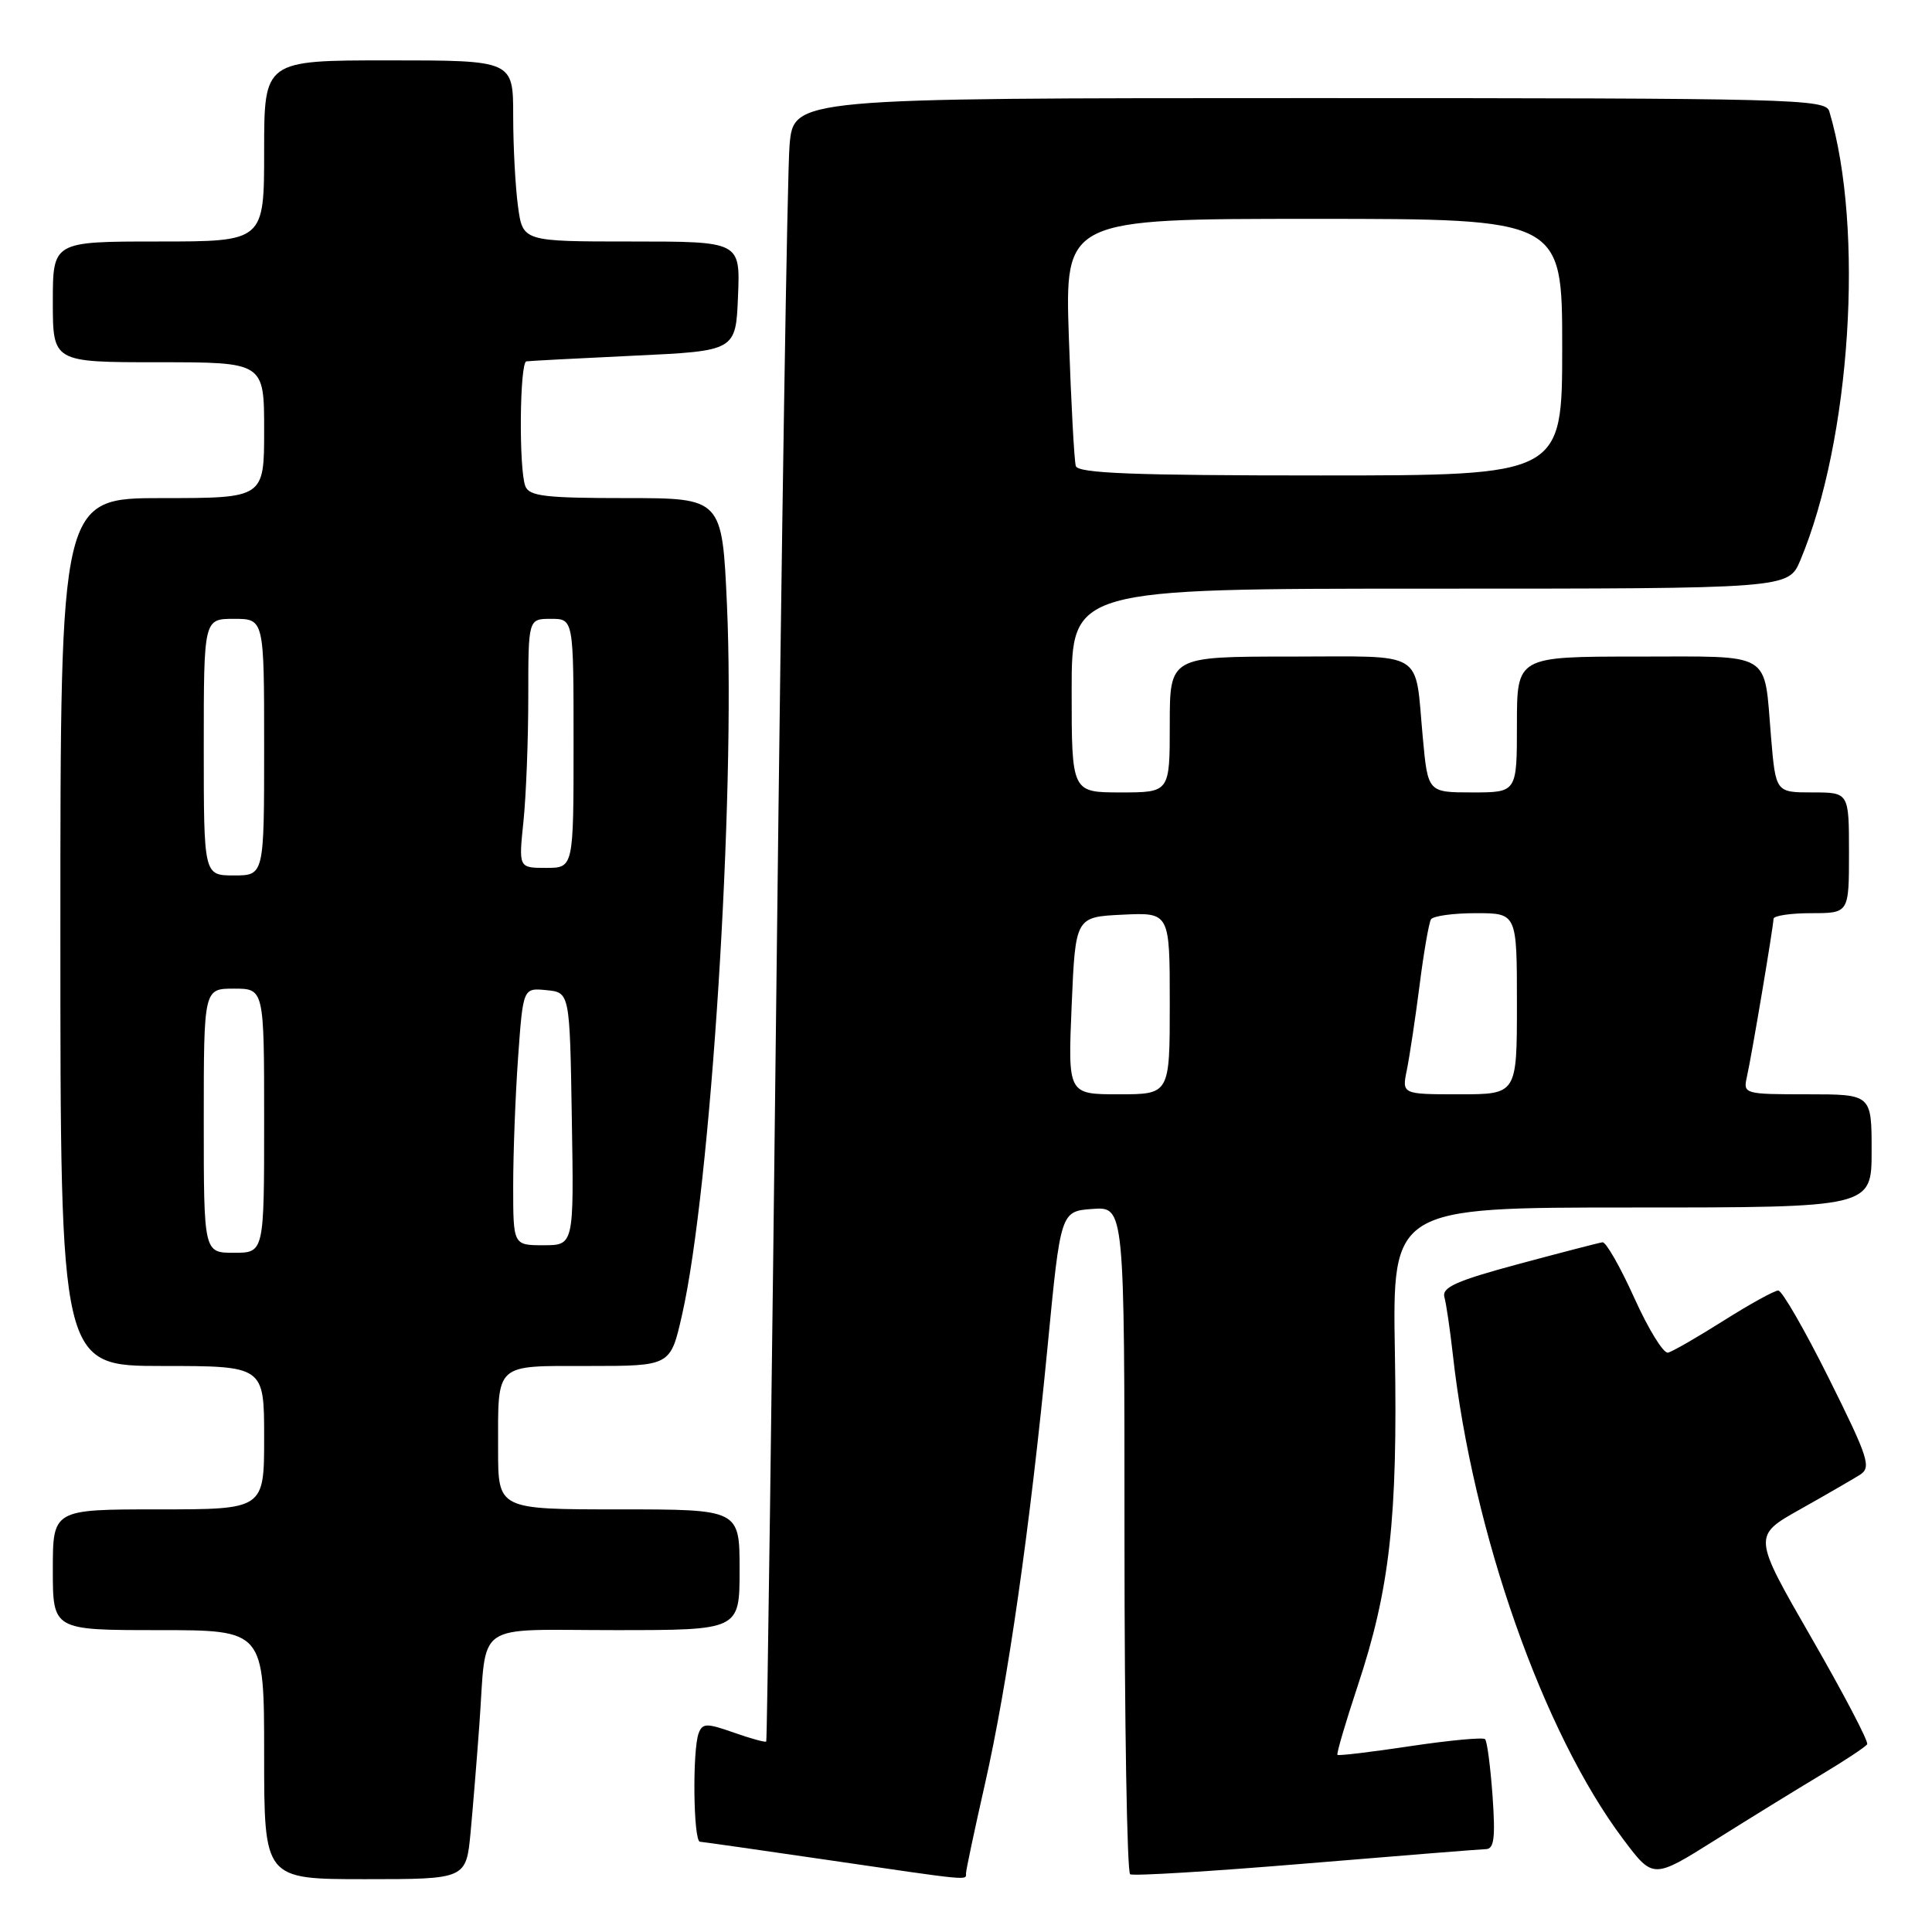 <?xml version="1.0" encoding="UTF-8" standalone="no"?>
<!DOCTYPE svg PUBLIC "-//W3C//DTD SVG 1.1//EN" "http://www.w3.org/Graphics/SVG/1.1/DTD/svg11.dtd" >
<svg xmlns="http://www.w3.org/2000/svg" xmlns:xlink="http://www.w3.org/1999/xlink" version="1.1" viewBox="0 0 256 256">
 <g >
 <path fill="currentColor"
d=" M 62.36 242.75 C 62.68 239.31 63.20 232.90 63.52 228.50 C 64.53 214.60 62.51 216.00 81.52 216.00 C 98.00 216.00 98.00 216.00 98.00 208.00 C 98.00 200.00 98.00 200.00 82.00 200.00 C 66.00 200.00 66.00 200.00 66.00 192.08 C 66.00 180.46 65.42 181.00 78.03 181.00 C 88.84 181.00 88.84 181.00 90.37 174.25 C 94.18 157.50 97.47 105.66 96.33 80.25 C 95.69 66.00 95.69 66.00 82.95 66.00 C 72.26 66.00 70.12 65.75 69.61 64.42 C 68.73 62.14 68.86 48.02 69.75 47.88 C 70.16 47.82 76.58 47.48 84.00 47.13 C 97.50 46.50 97.50 46.50 97.79 39.25 C 98.09 32.00 98.09 32.00 83.68 32.00 C 69.27 32.00 69.27 32.00 68.64 27.36 C 68.29 24.81 68.00 19.41 68.00 15.36 C 68.00 8.00 68.00 8.00 51.50 8.00 C 35.00 8.00 35.00 8.00 35.00 20.00 C 35.00 32.00 35.00 32.00 21.00 32.00 C 7.00 32.00 7.00 32.00 7.00 40.00 C 7.00 48.00 7.00 48.00 21.00 48.00 C 35.00 48.00 35.00 48.00 35.00 57.00 C 35.00 66.00 35.00 66.00 21.50 66.00 C 8.00 66.00 8.00 66.00 8.00 123.50 C 8.00 181.00 8.00 181.00 21.50 181.00 C 35.00 181.00 35.00 181.00 35.00 190.50 C 35.00 200.00 35.00 200.00 21.00 200.00 C 7.00 200.00 7.00 200.00 7.00 208.00 C 7.00 216.00 7.00 216.00 21.00 216.00 C 35.00 216.00 35.00 216.00 35.00 232.50 C 35.00 249.00 35.00 249.00 48.38 249.00 C 61.77 249.00 61.77 249.00 62.36 242.75 Z  M 128.00 248.23 C 128.00 247.81 129.12 242.52 130.49 236.48 C 133.52 223.14 136.49 202.41 138.81 178.43 C 140.54 160.50 140.54 160.50 144.77 160.19 C 149.00 159.89 149.00 159.89 149.00 203.88 C 149.00 228.08 149.34 248.09 149.75 248.35 C 150.17 248.60 160.63 247.96 173.00 246.93 C 185.38 245.90 196.12 245.04 196.88 245.02 C 197.98 245.01 198.16 243.53 197.77 237.96 C 197.49 234.09 197.05 230.71 196.78 230.45 C 196.52 230.18 192.07 230.60 186.90 231.37 C 181.73 232.15 177.38 232.67 177.22 232.53 C 177.07 232.39 178.28 228.28 179.90 223.39 C 184.16 210.57 185.21 201.21 184.83 179.23 C 184.50 160.00 184.50 160.00 216.25 160.00 C 248.00 160.00 248.00 160.00 248.00 152.50 C 248.00 145.00 248.00 145.00 239.48 145.00 C 231.16 145.00 230.97 144.95 231.46 142.75 C 232.12 139.83 234.99 122.73 235.00 121.75 C 235.00 121.34 237.25 121.00 240.00 121.00 C 245.00 121.00 245.00 121.00 245.00 113.00 C 245.00 105.00 245.00 105.00 240.15 105.00 C 235.29 105.00 235.29 105.00 234.67 97.65 C 233.70 86.14 235.14 87.00 216.89 87.00 C 201.00 87.00 201.00 87.00 201.00 96.00 C 201.00 105.00 201.00 105.00 195.10 105.00 C 189.20 105.00 189.20 105.00 188.53 97.75 C 187.43 85.95 189.15 87.00 170.93 87.00 C 155.00 87.00 155.00 87.00 155.00 96.00 C 155.00 105.00 155.00 105.00 148.50 105.00 C 142.00 105.00 142.00 105.00 142.00 91.50 C 142.00 78.00 142.00 78.00 189.49 78.00 C 236.97 78.00 236.97 78.00 238.55 74.25 C 245.24 58.29 247.05 30.31 242.39 14.75 C 241.90 13.11 237.74 13.00 173.51 13.00 C 105.16 13.00 105.16 13.00 104.62 19.25 C 104.32 22.69 103.55 71.62 102.91 128.00 C 102.27 184.38 101.65 230.62 101.53 230.76 C 101.41 230.90 99.48 230.37 97.24 229.58 C 93.64 228.31 93.09 228.32 92.58 229.65 C 91.73 231.87 91.87 243.99 92.75 244.04 C 93.16 244.07 100.70 245.14 109.50 246.43 C 128.82 249.26 128.00 249.18 128.00 248.23 Z  M 241.27 235.19 C 244.44 233.29 247.21 231.46 247.41 231.12 C 247.62 230.78 244.29 224.43 240.02 217.01 C 232.25 203.52 232.25 203.52 238.50 200.01 C 241.93 198.08 245.51 196.01 246.45 195.42 C 247.99 194.44 247.60 193.22 242.35 182.67 C 239.15 176.25 236.13 171.00 235.63 171.00 C 235.13 171.00 231.88 172.79 228.41 174.98 C 224.94 177.17 221.62 179.09 221.02 179.23 C 220.42 179.38 218.42 176.12 216.56 172.00 C 214.70 167.88 212.80 164.55 212.34 164.61 C 211.88 164.67 206.88 165.97 201.22 167.49 C 192.97 169.71 191.03 170.58 191.39 171.88 C 191.64 172.77 192.14 176.20 192.51 179.50 C 195.14 203.07 204.48 229.63 215.11 243.74 C 219.05 248.98 219.05 248.98 227.28 243.81 C 231.80 240.97 238.10 237.09 241.27 235.19 Z  M 27.00 148.50 C 27.00 131.00 27.00 131.00 31.00 131.00 C 35.00 131.00 35.00 131.00 35.00 148.50 C 35.00 166.00 35.00 166.00 31.00 166.00 C 27.00 166.00 27.00 166.00 27.00 148.50 Z  M 68.00 157.15 C 68.00 152.84 68.29 145.16 68.65 140.10 C 69.31 130.90 69.31 130.90 72.40 131.20 C 75.50 131.50 75.50 131.50 75.77 148.25 C 76.05 165.00 76.05 165.00 72.02 165.00 C 68.00 165.00 68.00 165.00 68.00 157.15 Z  M 27.00 99.00 C 27.00 82.00 27.00 82.00 31.00 82.00 C 35.00 82.00 35.00 82.00 35.00 99.00 C 35.00 116.00 35.00 116.00 31.00 116.00 C 27.00 116.00 27.00 116.00 27.00 99.00 Z  M 69.36 108.85 C 69.71 105.47 70.00 98.05 70.00 92.35 C 70.00 82.00 70.00 82.00 73.00 82.00 C 76.00 82.00 76.00 82.00 76.00 98.50 C 76.00 115.00 76.00 115.00 72.36 115.00 C 68.72 115.00 68.72 115.00 69.36 108.85 Z  M 142.00 133.25 C 142.50 121.50 142.50 121.50 148.75 121.20 C 155.00 120.90 155.00 120.90 155.00 132.95 C 155.00 145.00 155.00 145.00 148.25 145.00 C 141.50 145.00 141.50 145.00 142.00 133.25 Z  M 186.42 141.75 C 186.78 139.96 187.54 134.93 188.10 130.57 C 188.65 126.20 189.34 122.27 189.61 121.82 C 189.89 121.37 192.57 121.00 195.56 121.00 C 201.00 121.00 201.00 121.00 201.00 133.00 C 201.00 145.00 201.00 145.00 193.38 145.00 C 185.75 145.00 185.75 145.00 186.42 141.75 Z  M 142.55 61.75 C 142.34 61.06 141.93 53.41 141.63 44.75 C 141.10 29.00 141.10 29.00 174.05 29.00 C 207.00 29.00 207.00 29.00 207.00 46.00 C 207.00 63.00 207.00 63.00 174.97 63.00 C 150.22 63.00 142.85 62.72 142.55 61.75 Z "/>
</g>
</svg>